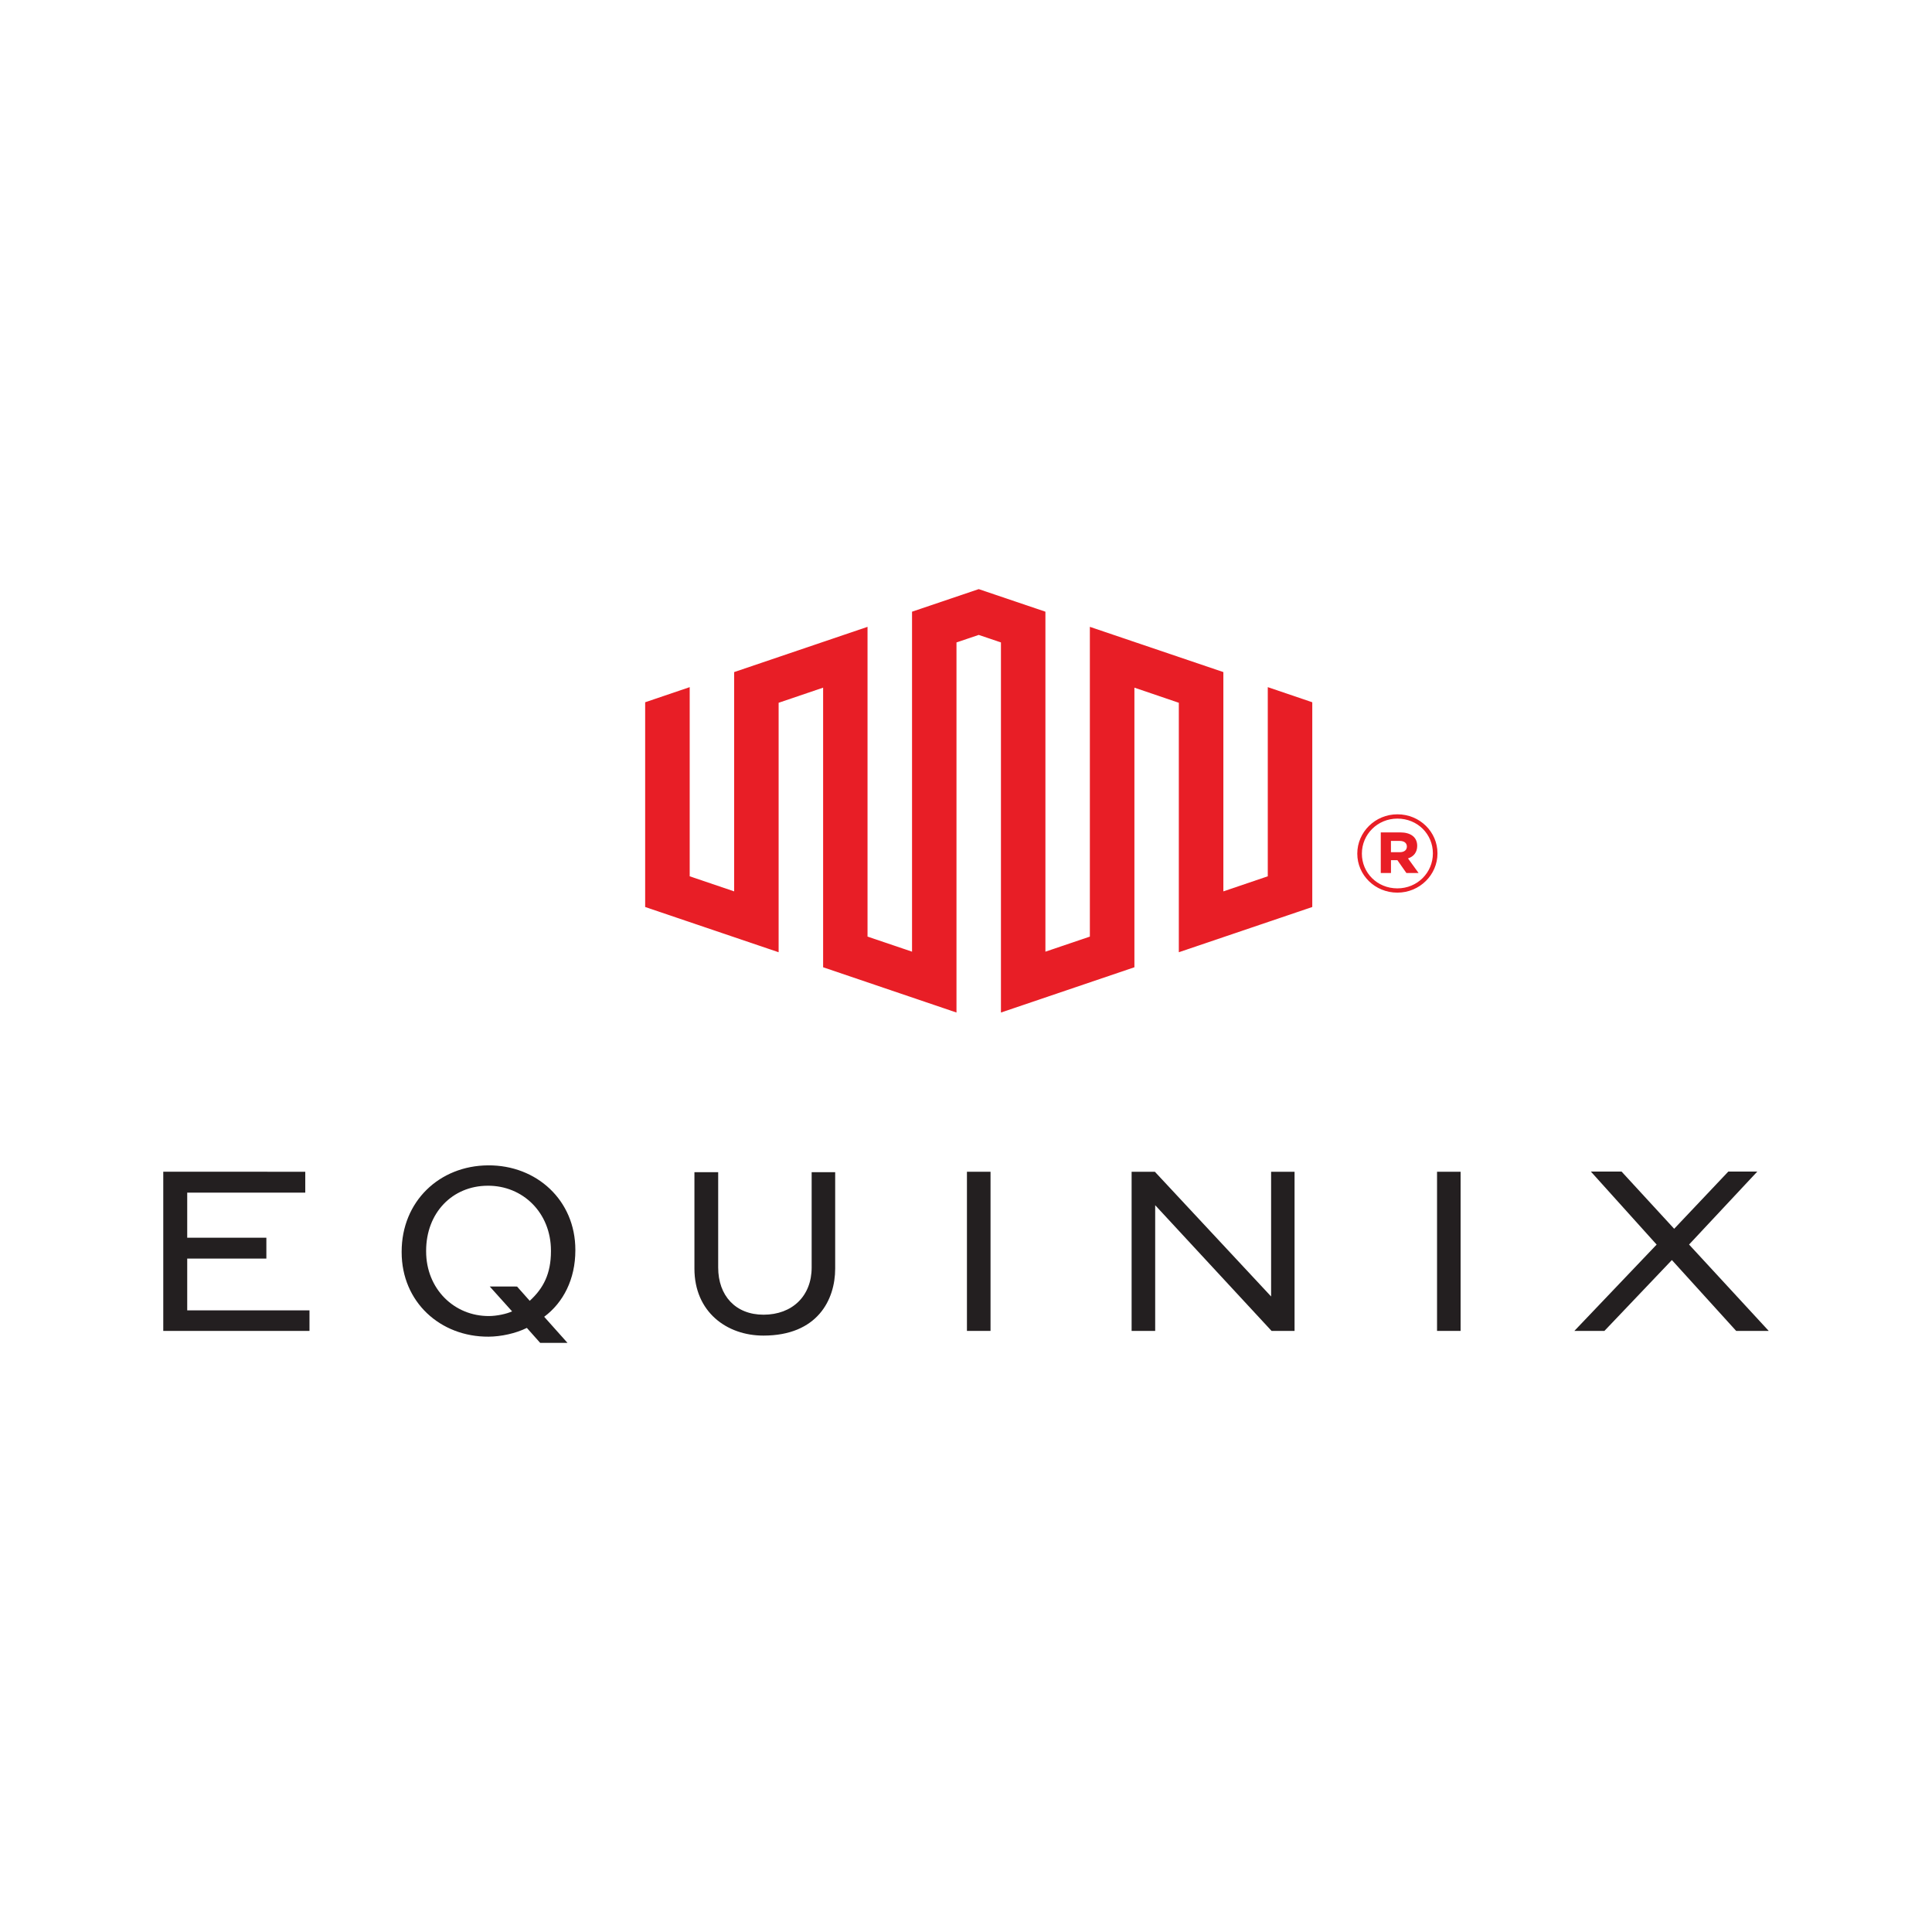 <?xml version="1.0" encoding="UTF-8" standalone="no"?>
<!-- Created with Inkscape (http://www.inkscape.org/) -->

<svg
   xmlns:dc="http://purl.org/dc/elements/1.1/"
   xmlns:cc="http://creativecommons.org/ns#"
   xmlns:rdf="http://www.w3.org/1999/02/22-rdf-syntax-ns#"
   xmlns:svg="http://www.w3.org/2000/svg"
   xmlns="http://www.w3.org/2000/svg"
   xmlns:sodipodi="http://sodipodi.sourceforge.net/DTD/sodipodi-0.dtd"
   xmlns:inkscape="http://www.inkscape.org/namespaces/inkscape"
   width="4096mm"
   height="4096mm"
   viewBox="0 0 4096 4096"
   version="1.1"
   id="svg1562"
   inkscape:version="0.92.4 (5da689c313, 2019-01-14)"
   sodipodi:docname="equinix-logo.svg"
   inkscape:export-filename="C:\Users\suitedoalex\sites\equinix-logo-0.png"
   inkscape:export-xdpi="25.4"
   inkscape:export-ydpi="25.4">
  <defs
     id="defs1556" />
  <sodipodi:namedview
     id="base"
     pagecolor="#ffffff"
     bordercolor="#666666"
     borderopacity="1.0"
     inkscape:pageopacity="0.0"
     inkscape:pageshadow="2"
     inkscape:zoom="0.01"
     inkscape:cx="6884.3069"
     inkscape:cy="512.83498"
     inkscape:document-units="mm"
     inkscape:current-layer="layer1"
     showgrid="false"
     inkscape:window-width="1600"
     inkscape:window-height="837"
     inkscape:window-x="-8"
     inkscape:window-y="-8"
     inkscape:window-maximized="1" />
  <g
     inkscape:label="Layer 1"
     inkscape:groupmode="layer"
     id="layer1"
     transform="translate(0,3799)">
    <path
       d="m 2074.967,-2550.023 -141.378,47.861 v 720.784 l -94.359,-31.951 v -656.719 l -282.755,95.919 v 464.914 l -94.262,-31.951 v -401.045 l -94.425,32.048 v 434.067 l 282.949,95.919 v -528.883 l 94.327,-32.048 v 592.784 l 282.755,95.983 v -784.653 l 47.147,-15.944 47.115,15.944 v 784.653 l 282.949,-95.983 v -592.784 l 94.165,32.048 v 528.883 l 282.916,-95.919 v -434.067 l -94.327,-32.048 v 401.045 l -94.164,31.951 v -464.914 l -283.047,-95.919 v 656.719 l -94.23,31.951 v -720.784 z"
       style="fill:#e81e26;fill-opacity:1;fill-rule:nonzero;stroke:none;stroke-width:32.471"
       id="path196"
       inkscape:connector-curvature="0"
       inkscape:export-filename="C:\Users\suitedoalex\sites\equinix-logo-5.png"
       inkscape:export-xdpi="2.9849551"
       inkscape:export-ydpi="2.9849551" />
    <path
       d="m 346.132,-1314.807 v 337.5 h 309.997 v -43.608 H 396.916 v -109.815 h 167.808 v -44.258 H 396.916 v -95.561 h 250.284 v -44.258 z"
       style="fill:#231f20;fill-opacity:1;fill-rule:nonzero;stroke:none;stroke-width:32.471"
       id="path212"
       inkscape:connector-curvature="0"
       inkscape:export-filename="C:\Users\suitedoalex\sites\equinix-logo-5.png"
       inkscape:export-xdpi="2.9849551"
       inkscape:export-ydpi="2.9849551" />
    <path
       d="m 1720.777,-1111.768 c 0,60.298 -41.043,100.042 -101.991,100.042 -59.259,0 -96.177,-40.296 -96.177,-100.042 v -202.13 h -50.362 v 204.435 c 0,91.859 68.481,142.027 146.182,142.027 114.784,0 152.223,-76.144 152.223,-142.027 v -204.435 h -49.875 z"
       style="fill:#231f20;fill-opacity:1;fill-rule:nonzero;stroke:none;stroke-width:32.471"
       id="path228"
       inkscape:connector-curvature="0"
       inkscape:export-filename="C:\Users\suitedoalex\sites\equinix-logo-5.png"
       inkscape:export-xdpi="2.9849551"
       inkscape:export-ydpi="2.9849551" />
    <path
       d="m 2049.997,-977.372 h 50.005 V -1314.775 h -50.005 z"
       style="fill:#231f20;fill-opacity:1;fill-rule:nonzero;stroke:none;stroke-width:32.471"
       id="path242"
       inkscape:connector-curvature="0"
       inkscape:export-filename="C:\Users\suitedoalex\sites\equinix-logo-5.png"
       inkscape:export-xdpi="2.9849551"
       inkscape:export-ydpi="2.9849551" />
    <path
       d="m 2694.864,-1050.367 -246.387,-264.343 h -49.355 v 337.402 h 49.973 v -266.551 l 246.777,266.551 h 48.705 v -337.402 h -49.712 z"
       style="fill:#231f20;fill-opacity:1;fill-rule:nonzero;stroke:none;stroke-width:32.471"
       id="path258"
       inkscape:connector-curvature="0"
       inkscape:export-filename="C:\Users\suitedoalex\sites\equinix-logo-5.png"
       inkscape:export-xdpi="2.9849551"
       inkscape:export-ydpi="2.9849551" />
    <path
       d="m 3046.651,-977.372 h 49.941 V -1314.775 h -49.941 z"
       style="fill:#231f20;fill-opacity:1;fill-rule:nonzero;stroke:none;stroke-width:32.471"
       id="path272"
       inkscape:connector-curvature="0"
       inkscape:export-filename="C:\Users\suitedoalex\sites\equinix-logo-5.png"
       inkscape:export-xdpi="2.9849551"
       inkscape:export-ydpi="2.9849551" />
    <path
       d="m 3580.956,-1160.474 144.689,-154.722 h -61.467 l -114.784,121.31 -111.569,-121.31 h -65.072 l 139.462,154.82 -174.432,183.005 h 63.707 l 143.034,-150.243 136.312,150.243 h 69.032 z"
       style="fill:#231f20;fill-opacity:1;fill-rule:nonzero;stroke:none;stroke-width:32.471"
       id="path288"
       inkscape:connector-curvature="0"
       inkscape:export-filename="C:\Users\suitedoalex\sites\equinix-logo-5.png"
       inkscape:export-xdpi="2.9849551"
       inkscape:export-ydpi="2.9849551" />
    <path
       d="m 1168.062,-1146.284 c 0,47.666 -16.008,78.709 -45.004,105.107 l -26.886,-30.263 -57.895,-0.089 47.407,52.732 c -11.592,5.421 -32.406,9.839 -48.706,9.936 -74.26,0.46 -133.552,-57.797 -133.552,-137.058 v -1.196 c 0,-80.625 55.525,-137.676 130.24,-138.033 74.747,-0.645 134.396,57.408 134.396,137.578 z m -133.292,-182.064 c -103.452,0.644 -183.232,76.663 -183.232,182.907 v 1.27 c 0,105.4 81.729,179.66 184.433,179.043 26.431,-0.185 57.538,-6.912 81.014,-18.606 l 28.25,31.757 h 57.895 l -49.42,-55.33 c 40.491,-30.101 66.078,-79.619 66.078,-140.728 v -1.298 c 0,-104.815 -82.021,-179.758 -185.018,-179.011 z"
       style="fill:#231f20;fill-opacity:1;fill-rule:nonzero;stroke:none;stroke-width:32.471"
       id="path304"
       inkscape:connector-curvature="0"
       inkscape:export-filename="C:\Users\suitedoalex\sites\equinix-logo-5.png"
       inkscape:export-xdpi="2.9849551"
       inkscape:export-ydpi="2.9849551" />
    <path
       d="m 2948.914,-1992.242 v -23.931 h 18.573 c 9.319,0 15.196,4.317 15.196,11.949 0,7.179 -5.329,11.982 -15.196,11.982 z m -21.56,44.095 h 21.625 v -27.178 h 13.638 l 19.06,27.178 h 25.846 l -22.437,-30.945 c 11.754,-3.764 19.515,-12.793 19.515,-26.593 0,-19.418 -15.098,-28.543 -35.718,-28.543 h -41.53 z m 35.263,32.567 c -42.894,0 -75.3,-33.12 -75.3,-73.448 v -0.46 c 0,-40.328 32.861,-74.001 75.3,-74.001 42.99,0 75.202,33.217 75.202,73.448 v 0.553 c 0,40.296 -32.666,73.904 -75.202,73.904 z m 0,9.03 c 47.309,0 84.943,-37.926 84.943,-82.93 v -0.553 c 0,-45.004 -37.179,-82.572 -84.943,-82.572 -47.407,0 -85.041,38.023 -85.041,83.125 v 0.46 c 0,44.907 37.179,82.475 85.041,82.475 z"
       style="fill:#e81e26;fill-opacity:1;fill-rule:nonzero;stroke:none;stroke-width:32.471"
       id="path308"
       inkscape:connector-curvature="0"
       inkscape:export-filename="C:\Users\suitedoalex\sites\equinix-logo-5.png"
       inkscape:export-xdpi="2.9849551"
       inkscape:export-ydpi="2.9849551" />
    <path
       d="m 6272.122,-1794.975 -148.054,50.844 v 765.709 l -98.816,-33.942 v -697.651 l -296.107,101.897 v 493.892 l -98.714,-33.942 v -426.042 l -98.883,34.046 v 461.122 l 296.311,101.897 v -561.847 l 98.782,-34.046 v 629.732 l 296.107,101.966 v -833.56 l 49.373,-16.938 49.34,16.938 v 833.56 l 296.311,-101.966 v -629.732 l 98.612,34.046 v 561.847 l 296.276,-101.897 v -461.122 l -98.781,-34.046 v 426.042 l -98.611,33.942 v -493.892 l -296.414,-101.897 v 697.651 l -98.68,33.942 v -765.709 z"
       style="fill:#ec1d23;fill-opacity:1;fill-rule:nonzero;stroke:none;stroke-width:34.248"
       id="path196-0"
       inkscape:connector-curvature="0"
       inkscape:export-filename="C:\Users\suitedoalex\sites\equinix-logo-4.png"
       inkscape:export-xdpi="1.5405885"
       inkscape:export-ydpi="1.5405885" />
    <path
       d="m 7684.951,-1555.563 v 458.786 h 404.51 v -59.279 h -338.243 v -149.279 h 218.971 v -60.163 h -218.971 v -129.903 h 326.592 v -60.163 z"
       style="fill:#000000;fill-opacity:1;fill-rule:nonzero;stroke:none;stroke-width:43.246"
       id="path212-2"
       inkscape:connector-curvature="0"
       inkscape:export-filename="C:\Users\suitedoalex\sites\equinix-logo-4.png"
       inkscape:export-xdpi="1.5405885"
       inkscape:export-ydpi="1.5405885" />
    <path
       d="m 9478.703,-1279.558 c 0,81.967 -53.556,135.994 -133.086,135.994 -77.326,0 -125.5,-54.777 -125.5,-135.994 v -274.768 h -65.716 v 277.903 c 0,124.87 89.359,193.066 190.75,193.066 149.78,0 198.634,-103.508 198.634,-193.066 v -277.903 h -65.082 z"
       style="fill:#000000;fill-opacity:1;fill-rule:nonzero;stroke:none;stroke-width:43.246"
       id="path228-9"
       inkscape:connector-curvature="0"
       inkscape:export-filename="C:\Users\suitedoalex\sites\equinix-logo-4.png"
       inkscape:export-xdpi="1.5405885"
       inkscape:export-ydpi="1.5405885" />
    <path
       d="m 9908.297,-1096.864 h 65.251 v -458.655 h -65.251 z"
       style="fill:#000000;fill-opacity:1;fill-rule:nonzero;stroke:none;stroke-width:43.246"
       id="path242-4"
       inkscape:connector-curvature="0"
       inkscape:export-filename="C:\Users\suitedoalex\sites\equinix-logo-4.png"
       inkscape:export-xdpi="1.5405885"
       inkscape:export-ydpi="1.5405885" />
    <path
       d="m 10749.773,-1196.091 -321.506,-359.339 h -64.403 v 458.654 h 65.209 v -362.341 l 322.015,362.341 h 63.554 v -458.654 h -64.869 z"
       style="fill:#000000;fill-opacity:1;fill-rule:nonzero;stroke:none;stroke-width:43.246"
       id="path258-3"
       inkscape:connector-curvature="0"
       inkscape:export-filename="C:\Users\suitedoalex\sites\equinix-logo-4.png"
       inkscape:export-xdpi="1.5405885"
       inkscape:export-ydpi="1.5405885" />
    <path
       d="m 11208.814,-1096.864 h 65.168 v -458.655 h -65.168 z"
       style="fill:#000000;fill-opacity:1;fill-rule:nonzero;stroke:none;stroke-width:43.246"
       id="path272-3"
       inkscape:connector-curvature="0"
       inkscape:export-filename="C:\Users\suitedoalex\sites\equinix-logo-4.png"
       inkscape:export-xdpi="1.5405885"
       inkscape:export-ydpi="1.5405885" />
    <path
       d="m 11906.02,-1345.767 188.803,-210.325 h -80.207 l -149.78,164.905 -145.585,-164.905 h -84.91 l 181.981,210.457 -227.615,248.771 h 83.132 l 186.642,-204.234 177.871,204.234 h 90.079 z"
       style="fill:#000000;fill-opacity:1;fill-rule:nonzero;stroke:none;stroke-width:43.246"
       id="path288-1"
       inkscape:connector-curvature="0"
       inkscape:export-filename="C:\Users\suitedoalex\sites\equinix-logo-4.png"
       inkscape:export-xdpi="1.5405885"
       inkscape:export-ydpi="1.5405885" />
    <path
       d="m 8757.474,-1326.477 c 0,64.796 -20.889,106.994 -58.726,142.879 l -35.082,-41.138 -75.547,-0.153 61.861,71.682 c -15.126,7.373 -42.285,13.374 -63.555,13.507 -96.902,0.614 -174.27,-78.568 -174.27,-186.313 v -1.627 c 0,-109.599 72.454,-187.152 169.949,-187.637 97.537,-0.875 175.371,78.038 175.371,187.019 z m -173.931,-247.491 c -134.992,0.875 -239.096,104.213 -239.096,248.638 v 1.726 c 0,143.277 106.647,244.224 240.665,243.386 34.489,-0.231 75.08,-9.396 105.714,-25.293 l 36.862,43.168 h 75.547 l -64.487,-75.213 c 52.836,-40.917 86.223,-108.23 86.223,-191.3 v -1.765 c 0,-142.483 -107.028,-244.357 -241.427,-243.342 z"
       style="fill:#000000;fill-opacity:1;fill-rule:nonzero;stroke:none;stroke-width:43.246"
       id="path304-3"
       inkscape:connector-curvature="0"
       inkscape:export-filename="C:\Users\suitedoalex\sites\equinix-logo-4.png"
       inkscape:export-xdpi="1.5405885"
       inkscape:export-ydpi="1.5405885" />
    <path
       d="m 7263.463,-1198.802 v -25.423 h 19.452 c 9.758,0 15.913,4.588 15.913,12.694 0,7.626 -5.578,12.729 -15.913,12.729 z m -22.577,46.843 h 22.646 v -28.872 h 14.282 l 19.96,28.872 h 27.067 l -23.497,-32.874 c 12.309,-3.997 20.437,-13.591 20.437,-28.25 0,-20.629 -15.812,-30.322 -37.404,-30.322 h -43.491 z m 36.928,34.597 c -44.919,0 -78.856,-35.184 -78.856,-78.026 v -0.461 c 0,-42.842 34.413,-78.613 78.856,-78.613 45.02,0 78.753,35.288 78.753,78.027 v 0.614 c 0,42.808 -34.209,78.51 -78.753,78.51 z m 0,9.593 c 49.543,0 88.954,-40.29 88.954,-88.1 v -0.614 c 0,-47.809 -38.935,-87.718 -88.954,-87.718 -49.646,0 -89.057,40.392 -89.057,88.305 v 0.461 c 0,47.706 38.935,87.616 89.057,87.616 z"
       style="fill:#ec1d23;fill-opacity:1;fill-rule:nonzero;stroke:none;stroke-width:34.248"
       id="path308-9"
       inkscape:connector-curvature="0"
       inkscape:export-filename="C:\Users\suitedoalex\sites\equinix-logo-4.png"
       inkscape:export-xdpi="1.5405885"
       inkscape:export-ydpi="1.5405885" />
  </g>
</svg>
